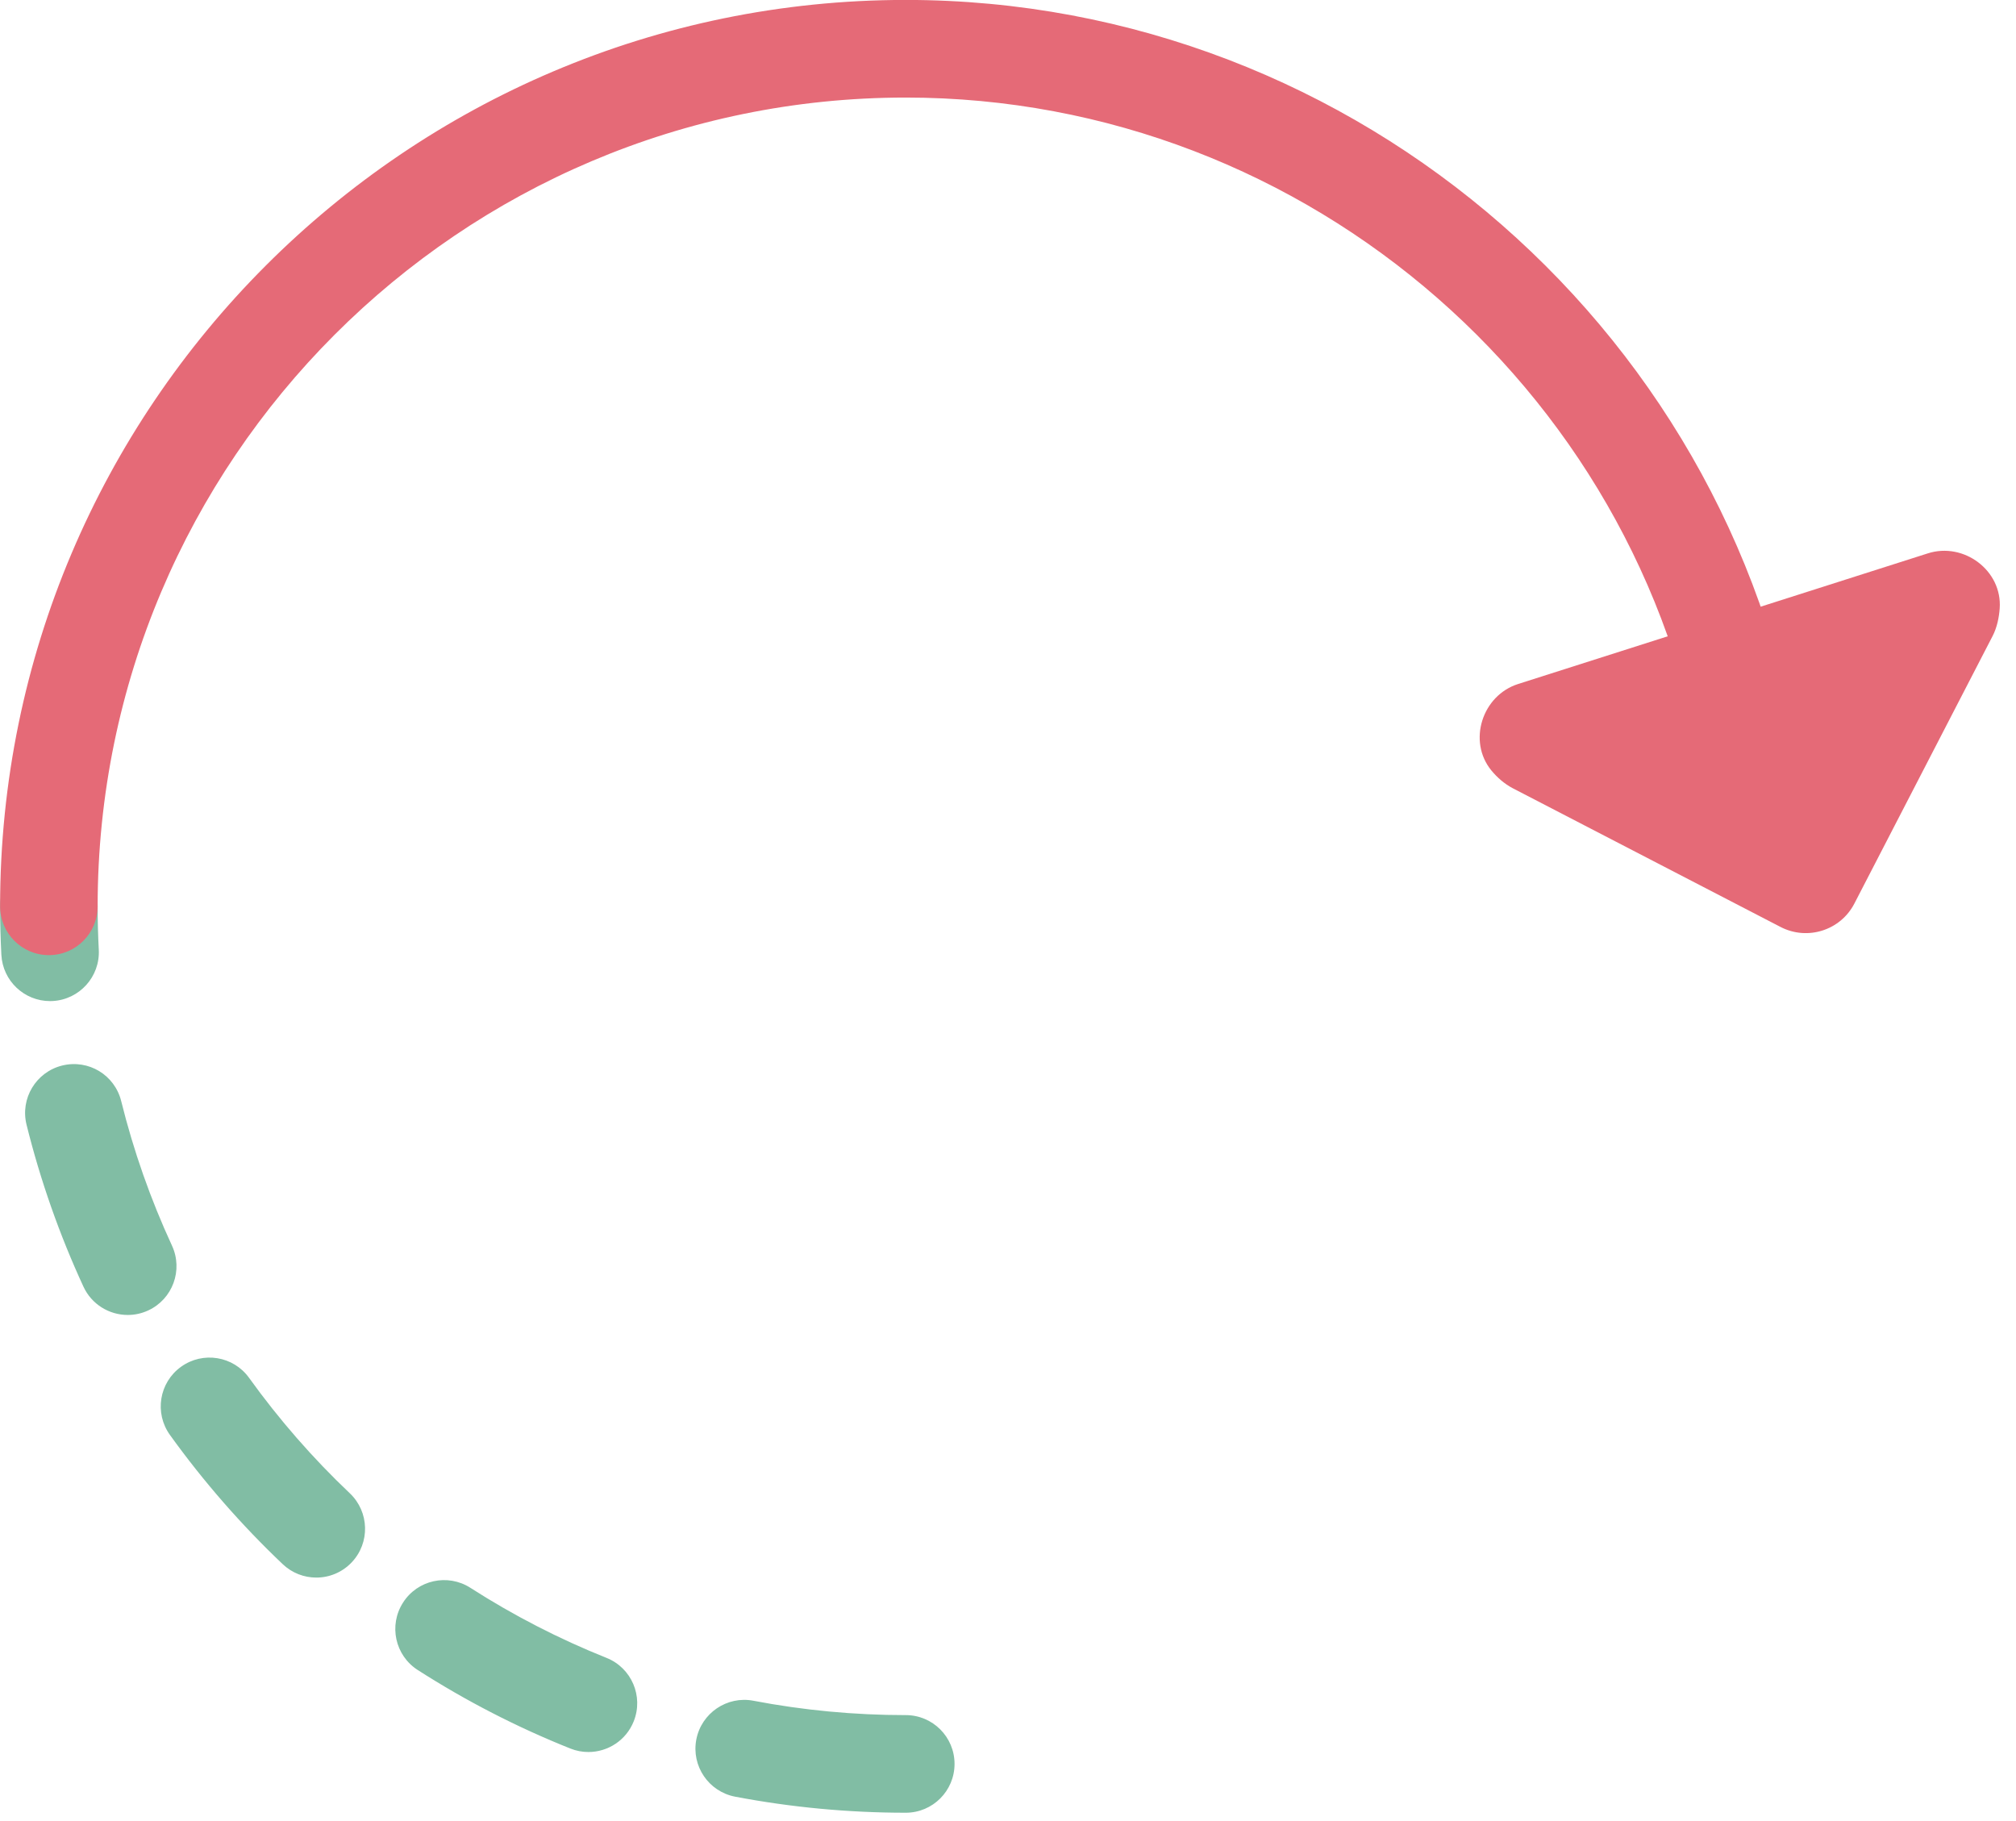 <svg xmlns="http://www.w3.org/2000/svg" xmlns:xlink="http://www.w3.org/1999/xlink" preserveAspectRatio="xMidYMid" width="62" height="56" viewBox="0 0 62 56">
  <defs>
    <style>

      .cls-3 {
        fill: #81bda4;
      }

      .cls-4 {
        fill: #e56a77;
      }
    </style>
  </defs>
  <g id="group-29svg">
    <path d="M27.856,55.744 C26.092,55.744 24.326,55.578 22.606,55.250 C21.793,55.094 21.259,54.308 21.414,53.494 C21.570,52.679 22.360,52.145 23.169,52.300 C24.703,52.594 26.280,52.742 27.856,52.742 C28.685,52.742 29.356,53.414 29.356,54.243 C29.356,55.072 28.685,55.744 27.856,55.744 ZM18.097,53.877 C17.911,53.877 17.724,53.843 17.541,53.770 C15.909,53.119 14.331,52.307 12.848,51.356 C12.150,50.909 11.947,49.981 12.395,49.282 C12.841,48.583 13.770,48.381 14.467,48.828 C15.789,49.676 17.197,50.401 18.652,50.982 C19.422,51.289 19.797,52.162 19.490,52.932 C19.256,53.520 18.692,53.877 18.097,53.877 ZM9.728,48.513 C9.356,48.513 8.985,48.376 8.695,48.101 C7.422,46.893 6.254,45.555 5.226,44.126 C4.742,43.453 4.894,42.515 5.567,42.031 C6.238,41.546 7.178,41.699 7.661,42.372 C8.579,43.649 9.622,44.844 10.760,45.922 C11.360,46.493 11.386,47.443 10.816,48.045 C10.521,48.356 10.125,48.513 9.728,48.513 ZM3.929,40.437 C3.362,40.437 2.820,40.115 2.566,39.566 C1.829,37.971 1.240,36.295 0.816,34.585 C0.617,33.780 1.107,32.967 1.911,32.767 C2.725,32.567 3.529,33.058 3.728,33.863 C4.106,35.388 4.631,36.882 5.289,38.305 C5.637,39.058 5.310,39.950 4.558,40.298 C4.353,40.393 4.140,40.437 3.929,40.437 ZM1.539,30.785 C0.746,30.785 0.084,30.163 0.042,29.362 C0.017,28.868 0.003,28.371 0.003,27.871 C0.003,27.042 0.675,26.370 1.503,26.370 C2.331,26.370 3.003,27.042 3.003,27.871 C3.003,28.319 3.015,28.764 3.038,29.206 C3.081,30.033 2.445,30.739 1.618,30.783 C1.592,30.784 1.565,30.785 1.539,30.785 Z" id="path-1" class="cls-3" fill-rule="evenodd"/>
    <path d="M1.503,29.372 C0.675,29.372 0.003,28.700 0.003,27.871 C0.003,12.502 12.498,-0.002 27.856,-0.002 C41.752,-0.002 53.619,10.376 55.461,24.138 C55.571,24.960 54.995,25.715 54.174,25.825 C53.353,25.935 52.598,25.359 52.488,24.537 C50.845,12.259 40.256,3.000 27.856,3.000 C14.152,3.000 3.003,14.157 3.003,27.871 C3.003,28.700 2.331,29.372 1.503,29.372 Z" id="path-2" class="cls-4" fill-rule="evenodd"/>
    <path d="M54.622,18.505 C54.622,18.505 59.291,17.016 59.291,17.016 C60.397,16.663 61.578,17.546 61.499,18.705 C61.480,18.981 61.417,19.294 61.282,19.556 C61.282,19.556 57.029,27.786 57.029,27.786 C56.602,28.613 55.584,28.933 54.758,28.505 C54.758,28.505 46.528,24.242 46.528,24.242 C46.267,24.106 46.040,23.905 45.864,23.691 C45.131,22.791 45.583,21.386 46.688,21.034 C46.688,21.034 51.609,19.465 51.609,19.465 C51.609,19.465 54.622,18.505 54.622,18.505 Z" id="path-3" class="cls-4" fill-rule="evenodd"/>
  </g>
</svg>
